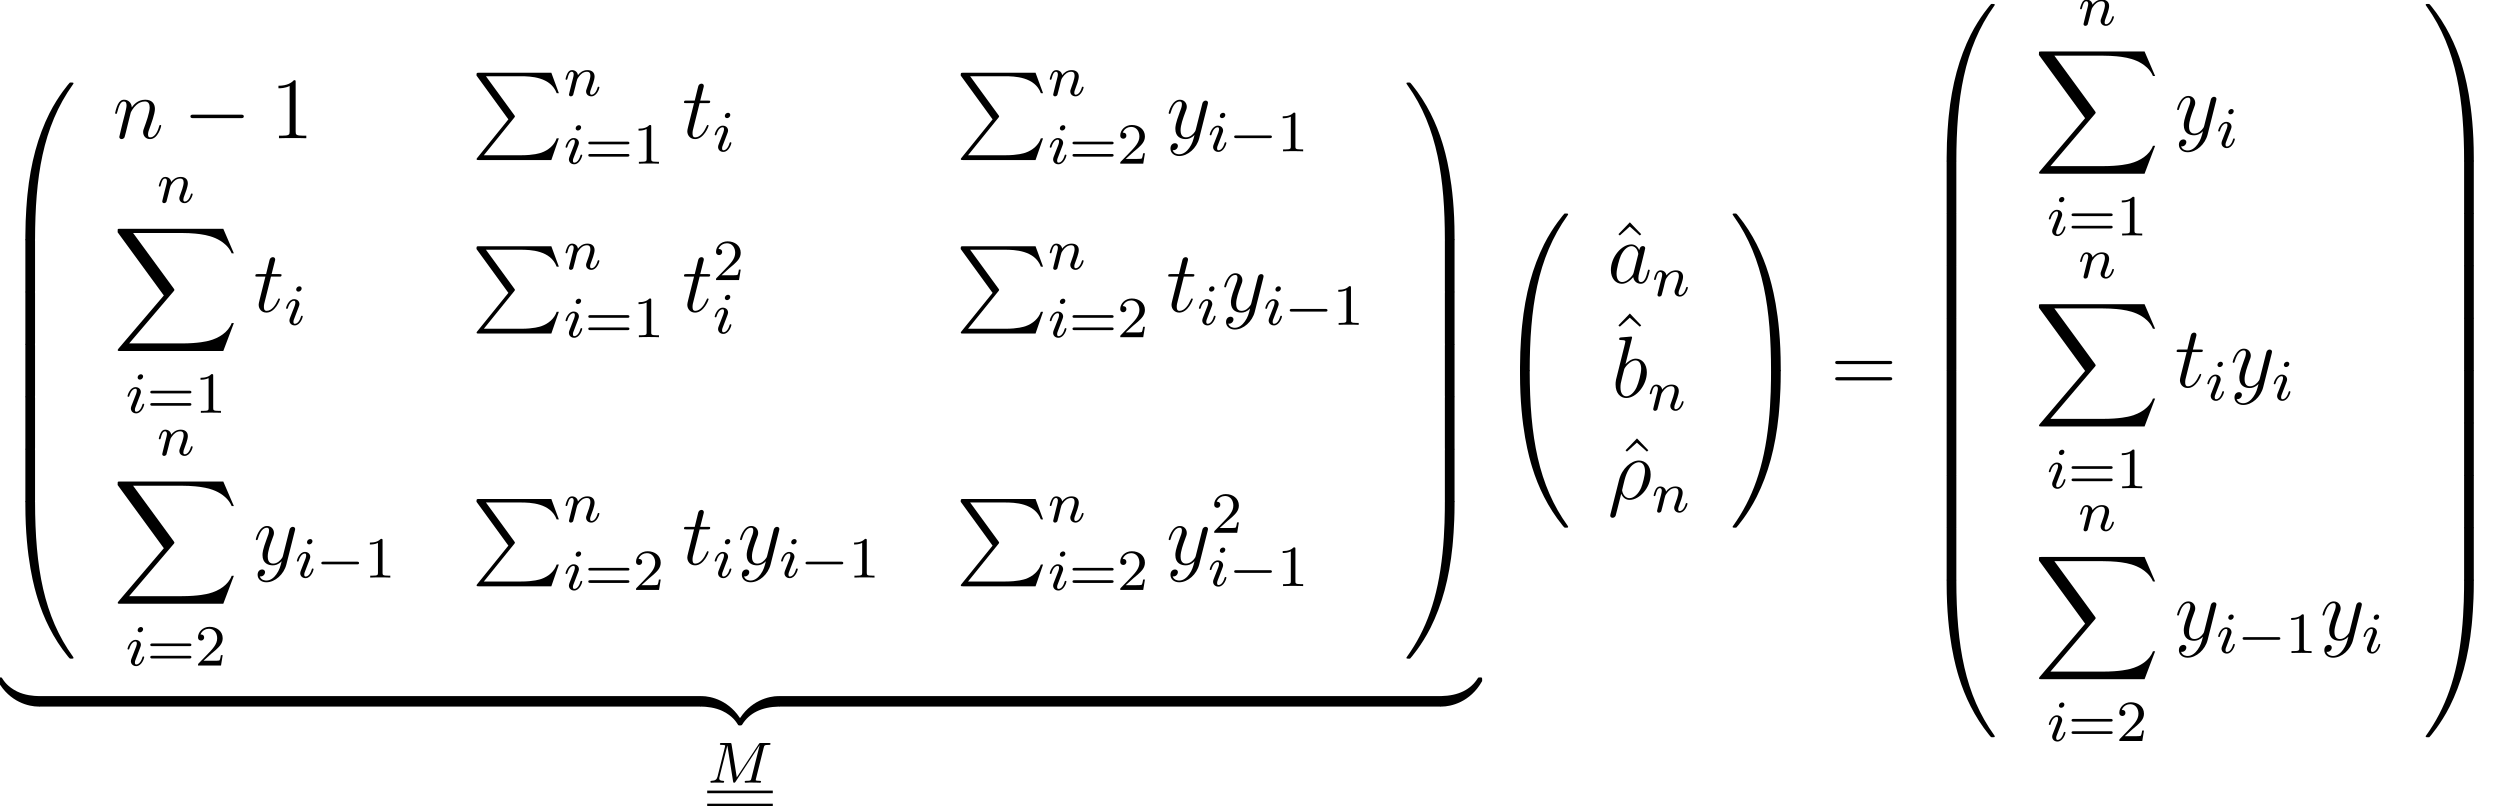 <?xml version='1.0' encoding='ISO-8859-1'?>
<!DOCTYPE svg PUBLIC "-//W3C//DTD SVG 1.1//EN" "http://www.w3.org/Graphics/SVG/1.1/DTD/svg11.dtd">
<!-- This file was generated by dvisvgm 1.2.2 (x86_64-pc-linux-gnu) -->
<!-- Fri Mar  2 13:05:39 2018 -->
<svg height='110.366pt' version='1.1' viewBox='23.175 -111.92 342.192 110.366' width='342.192pt' xmlns='http://www.w3.org/2000/svg' xmlns:xlink='http://www.w3.org/1999/xlink'>
<defs>
<path d='M4.488 21.24C4.752 21.24 4.824 21.24 4.824 21.072C4.848 12.66 5.82 5.676 10.02 -0.192C10.104 -0.3 10.104 -0.324 10.104 -0.348C10.104 -0.468 10.02 -0.468 9.828 -0.468S9.612 -0.468 9.588 -0.444C9.54 -0.408 8.016 1.344 6.804 3.756C5.22 6.924 4.224 10.56 3.78 14.928C3.744 15.3 3.492 17.796 3.492 20.64V21.108C3.504 21.24 3.576 21.24 3.828 21.24H4.488Z' id='g0-48'/>
<path d='M6.996 20.64C6.996 13.308 5.688 9.012 5.316 7.8C4.5 5.136 3.168 2.328 1.164 -0.144C0.984 -0.36 0.936 -0.42 0.888 -0.444C0.864 -0.456 0.852 -0.468 0.66 -0.468C0.48 -0.468 0.384 -0.468 0.384 -0.348C0.384 -0.324 0.384 -0.3 0.54 -0.084C4.716 5.748 5.652 12.948 5.664 21.072C5.664 21.24 5.736 21.24 6 21.24H6.66C6.912 21.24 6.984 21.24 6.996 21.108V20.64Z' id='g0-49'/>
<path d='M3.828 -0.6C3.576 -0.6 3.504 -0.6 3.492 -0.468V0C3.492 7.332 4.8 11.628 5.172 12.84C5.988 15.504 7.32 18.312 9.324 20.784C9.504 21 9.552 21.06 9.6 21.084C9.624 21.096 9.636 21.108 9.828 21.108S10.104 21.108 10.104 20.988C10.104 20.964 10.104 20.94 10.032 20.832C6.036 15.288 4.836 8.616 4.824 -0.432C4.824 -0.6 4.752 -0.6 4.488 -0.6H3.828Z' id='g0-64'/>
<path d='M6.996 -0.468C6.984 -0.6 6.912 -0.6 6.66 -0.6H6C5.736 -0.6 5.664 -0.6 5.664 -0.432C5.664 0.804 5.652 3.66 5.34 6.648C4.692 12.852 3.096 17.148 0.468 20.832C0.384 20.94 0.384 20.964 0.384 20.988C0.384 21.108 0.48 21.108 0.66 21.108C0.852 21.108 0.876 21.108 0.9 21.084C0.948 21.048 2.472 19.296 3.684 16.884C5.268 13.716 6.264 10.08 6.708 5.712C6.744 5.34 6.996 2.844 6.996 0V-0.468Z' id='g0-65'/>
<path d='M4.824 0.204C4.824 -0.108 4.812 -0.12 4.488 -0.12H3.828C3.504 -0.12 3.492 -0.108 3.492 0.204V6.996C3.492 7.308 3.504 7.32 3.828 7.32H4.488C4.812 7.32 4.824 7.308 4.824 6.996V0.204Z' id='g0-66'/>
<path d='M6.996 0.204C6.996 -0.108 6.984 -0.12 6.66 -0.12H6C5.676 -0.12 5.664 -0.108 5.664 0.204V6.996C5.664 7.308 5.676 7.32 6 7.32H6.66C6.984 7.32 6.996 7.308 6.996 6.996V0.204Z' id='g0-67'/>
<path d='M5.052 6.408L0.792 11.676C0.696 11.796 0.684 11.82 0.684 11.868C0.684 12 0.792 12 1.008 12H10.956L11.988 9.012H11.688C11.388 9.912 10.584 10.644 9.564 10.992C9.372 11.052 8.544 11.34 6.78 11.34H1.68L5.844 6.192C5.928 6.084 5.952 6.048 5.952 6S5.94 5.94 5.868 5.832L1.968 0.48H6.72C8.088 0.48 10.848 0.564 11.688 2.808H11.988L10.956 0H1.008C0.684 0 0.672 0.012 0.672 0.384L5.052 6.408Z' id='g0-80'/>
<path d='M15.192 16.8L16.644 12.96H16.344C15.876 14.208 14.604 15.024 13.224 15.384C12.972 15.444 11.796 15.756 9.492 15.756H2.256L8.364 8.592C8.448 8.496 8.472 8.46 8.472 8.4C8.472 8.376 8.472 8.34 8.388 8.22L2.796 0.576H9.372C10.98 0.576 12.072 0.744 12.18 0.768C12.828 0.864 13.872 1.068 14.82 1.668C15.12 1.86 15.936 2.4 16.344 3.372H16.644L15.192 0H1.008C0.732 0 0.72 0.012 0.684 0.084C0.672 0.12 0.672 0.348 0.672 0.48L7.02 9.168L0.804 16.452C0.684 16.596 0.684 16.656 0.684 16.668C0.684 16.8 0.792 16.8 1.008 16.8H15.192Z' id='g0-88'/>
<path d='M5.52 -1.104C5.52 -1.428 5.52 -1.44 5.268 -1.44C4.044 -1.44 1.344 -0.864 -0.288 2.064V2.256C-0.288 2.556 -0.276 2.568 0 2.568C0.228 2.568 0.24 2.556 0.3 2.472C1.284 0.9 2.94 0.048 5.376 0C5.52 0 5.52 -0.084 5.52 -0.336V-1.104Z' id='g0-122'/>
<path d='M5.688 2.064C4.056 -0.876 1.356 -1.44 0.132 -1.44C-0.12 -1.44 -0.12 -1.428 -0.12 -1.104V-0.336C-0.12 -0.06 -0.12 0 0.048 0C0.78 0.012 1.968 0.108 3.048 0.636C4.344 1.284 4.836 2.04 5.136 2.508C5.172 2.568 5.244 2.568 5.4 2.568C5.676 2.568 5.688 2.556 5.688 2.256V2.064Z' id='g0-123'/>
<path d='M5.52 -1.104C5.52 -1.38 5.52 -1.44 5.352 -1.44C4.62 -1.452 3.432 -1.548 2.352 -2.076C1.056 -2.724 0.564 -3.48 0.264 -3.948C0.228 -4.008 0.156 -4.008 0 -4.008C-0.276 -4.008 -0.288 -3.996 -0.288 -3.696V-3.504C1.344 -0.564 4.044 0 5.268 0C5.52 0 5.52 -0.012 5.52 -0.336V-1.104Z' id='g0-124'/>
<path d='M5.688 -3.696C5.688 -3.996 5.676 -4.008 5.4 -4.008C5.172 -4.008 5.16 -3.996 5.1 -3.912C4.116 -2.34 2.46 -1.488 0.024 -1.44C-0.12 -1.44 -0.12 -1.356 -0.12 -1.104V-0.336C-0.12 -0.012 -0.12 0 0.132 0C1.356 0 4.056 -0.576 5.688 -3.504V-3.696Z' id='g0-125'/>
<path d='M0.372 2.076C0.36 2.136 0.336 2.208 0.336 2.28C0.336 2.46 0.48 2.58 0.66 2.58S1.008 2.46 1.08 2.292C1.128 2.184 1.464 0.744 1.848 -0.732C2.088 -0.132 2.532 0.12 3 0.12C4.356 0.12 5.892 -1.56 5.892 -3.372C5.892 -4.656 5.112 -5.292 4.284 -5.292C3.228 -5.292 1.944 -4.2 1.548 -2.604L0.372 2.076ZM2.988 -0.12C2.172 -0.12 1.968 -1.068 1.968 -1.212C1.968 -1.284 2.268 -2.424 2.304 -2.604C2.916 -4.992 4.092 -5.052 4.272 -5.052C4.812 -5.052 5.112 -4.56 5.112 -3.852C5.112 -3.24 4.788 -2.052 4.584 -1.548C4.224 -0.72 3.6 -0.12 2.988 -0.12Z' id='g1-26'/>
<path d='M3.612 -1.428C3.552 -1.224 3.552 -1.2 3.384 -0.972C3.12 -0.636 2.592 -0.12 2.028 -0.12C1.536 -0.12 1.26 -0.564 1.26 -1.272C1.26 -1.932 1.632 -3.276 1.86 -3.78C2.268 -4.62 2.832 -5.052 3.3 -5.052C4.092 -5.052 4.248 -4.068 4.248 -3.972C4.248 -3.96 4.212 -3.804 4.2 -3.78L3.612 -1.428ZM4.38 -4.5C4.248 -4.812 3.924 -5.292 3.3 -5.292C1.944 -5.292 0.48 -3.54 0.48 -1.764C0.48 -0.576 1.176 0.12 1.992 0.12C2.652 0.12 3.216 -0.396 3.552 -0.792C3.672 -0.084 4.236 0.12 4.596 0.12S5.244 -0.096 5.46 -0.528C5.652 -0.936 5.82 -1.668 5.82 -1.716C5.82 -1.776 5.772 -1.824 5.7 -1.824C5.592 -1.824 5.58 -1.764 5.532 -1.584C5.352 -0.876 5.124 -0.12 4.632 -0.12C4.284 -0.12 4.26 -0.432 4.26 -0.672C4.26 -0.948 4.296 -1.08 4.404 -1.548C4.488 -1.848 4.548 -2.112 4.644 -2.46C5.088 -4.26 5.196 -4.692 5.196 -4.764C5.196 -4.932 5.064 -5.064 4.884 -5.064C4.5 -5.064 4.404 -4.644 4.38 -4.5Z' id='g1-97'/>
<path d='M2.772 -8.028C2.784 -8.076 2.808 -8.148 2.808 -8.208C2.808 -8.328 2.688 -8.328 2.664 -8.328C2.652 -8.328 2.22 -8.292 2.004 -8.268C1.8 -8.256 1.62 -8.232 1.404 -8.22C1.116 -8.196 1.032 -8.184 1.032 -7.968C1.032 -7.848 1.152 -7.848 1.272 -7.848C1.884 -7.848 1.884 -7.74 1.884 -7.62C1.884 -7.536 1.788 -7.188 1.74 -6.972L1.452 -5.82C1.332 -5.34 0.648 -2.616 0.6 -2.4C0.54 -2.1 0.54 -1.896 0.54 -1.74C0.54 -0.516 1.224 0.12 2.004 0.12C3.396 0.12 4.836 -1.668 4.836 -3.408C4.836 -4.512 4.212 -5.292 3.312 -5.292C2.688 -5.292 2.124 -4.776 1.896 -4.536L2.772 -8.028ZM2.016 -0.12C1.632 -0.12 1.212 -0.408 1.212 -1.344C1.212 -1.74 1.248 -1.968 1.464 -2.808C1.5 -2.964 1.692 -3.732 1.74 -3.888C1.764 -3.984 2.472 -5.052 3.288 -5.052C3.816 -5.052 4.056 -4.524 4.056 -3.9C4.056 -3.324 3.72 -1.968 3.42 -1.344C3.12 -0.696 2.568 -0.12 2.016 -0.12Z' id='g1-98'/>
<path d='M2.472 -3.516C2.496 -3.588 2.796 -4.188 3.24 -4.572C3.552 -4.86 3.96 -5.052 4.428 -5.052C4.908 -5.052 5.076 -4.692 5.076 -4.212C5.076 -3.528 4.584 -2.16 4.344 -1.512C4.236 -1.224 4.176 -1.068 4.176 -0.852C4.176 -0.312 4.548 0.12 5.124 0.12C6.24 0.12 6.66 -1.644 6.66 -1.716C6.66 -1.776 6.612 -1.824 6.54 -1.824C6.432 -1.824 6.42 -1.788 6.36 -1.584C6.084 -0.6 5.628 -0.12 5.16 -0.12C5.04 -0.12 4.848 -0.132 4.848 -0.516C4.848 -0.816 4.98 -1.176 5.052 -1.344C5.292 -2.004 5.796 -3.348 5.796 -4.032C5.796 -4.752 5.376 -5.292 4.464 -5.292C3.396 -5.292 2.832 -4.536 2.616 -4.236C2.58 -4.92 2.088 -5.292 1.56 -5.292C1.176 -5.292 0.912 -5.064 0.708 -4.656C0.492 -4.224 0.324 -3.504 0.324 -3.456S0.372 -3.348 0.456 -3.348C0.552 -3.348 0.564 -3.36 0.636 -3.636C0.828 -4.368 1.044 -5.052 1.524 -5.052C1.8 -5.052 1.896 -4.86 1.896 -4.5C1.896 -4.236 1.776 -3.768 1.692 -3.396L1.356 -2.1C1.308 -1.872 1.176 -1.332 1.116 -1.116C1.032 -0.804 0.9 -0.24 0.9 -0.18C0.9 -0.012 1.032 0.12 1.212 0.12C1.356 0.12 1.524 0.048 1.62 -0.132C1.644 -0.192 1.752 -0.612 1.812 -0.852L2.076 -1.932L2.472 -3.516Z' id='g1-110'/>
<path d='M2.412 -4.824H3.516C3.744 -4.824 3.864 -4.824 3.864 -5.04C3.864 -5.172 3.792 -5.172 3.552 -5.172H2.496L2.94 -6.924C2.988 -7.092 2.988 -7.116 2.988 -7.2C2.988 -7.392 2.832 -7.5 2.676 -7.5C2.58 -7.5 2.304 -7.464 2.208 -7.08L1.74 -5.172H0.612C0.372 -5.172 0.264 -5.172 0.264 -4.944C0.264 -4.824 0.348 -4.824 0.576 -4.824H1.644L0.852 -1.656C0.756 -1.236 0.72 -1.116 0.72 -0.96C0.72 -0.396 1.116 0.12 1.788 0.12C3 0.12 3.648 -1.632 3.648 -1.716C3.648 -1.788 3.6 -1.824 3.528 -1.824C3.504 -1.824 3.456 -1.824 3.432 -1.776C3.42 -1.764 3.408 -1.752 3.324 -1.56C3.072 -0.96 2.52 -0.12 1.824 -0.12C1.464 -0.12 1.44 -0.42 1.44 -0.684C1.44 -0.696 1.44 -0.924 1.476 -1.068L2.412 -4.824Z' id='g1-116'/>
<path d='M3.156 1.344C2.832 1.8 2.364 2.208 1.776 2.208C1.632 2.208 1.056 2.184 0.876 1.632C0.912 1.644 0.972 1.644 0.996 1.644C1.356 1.644 1.596 1.332 1.596 1.056S1.368 0.684 1.188 0.684C0.996 0.684 0.576 0.828 0.576 1.416C0.576 2.028 1.092 2.448 1.776 2.448C2.976 2.448 4.188 1.344 4.524 0.012L5.7 -4.668C5.712 -4.728 5.736 -4.8 5.736 -4.872C5.736 -5.052 5.592 -5.172 5.412 -5.172C5.304 -5.172 5.052 -5.124 4.956 -4.764L4.068 -1.236C4.008 -1.02 4.008 -0.996 3.912 -0.864C3.672 -0.528 3.276 -0.12 2.7 -0.12C2.028 -0.12 1.968 -0.78 1.968 -1.104C1.968 -1.788 2.292 -2.712 2.616 -3.576C2.748 -3.924 2.82 -4.092 2.82 -4.332C2.82 -4.836 2.46 -5.292 1.872 -5.292C0.768 -5.292 0.324 -3.552 0.324 -3.456C0.324 -3.408 0.372 -3.348 0.456 -3.348C0.564 -3.348 0.576 -3.396 0.624 -3.564C0.912 -4.572 1.368 -5.052 1.836 -5.052C1.944 -5.052 2.148 -5.052 2.148 -4.656C2.148 -4.344 2.016 -3.996 1.836 -3.54C1.248 -1.968 1.248 -1.572 1.248 -1.284C1.248 -0.144 2.064 0.12 2.664 0.12C3.012 0.12 3.444 0.012 3.864 -0.432L3.876 -0.42C3.696 0.288 3.576 0.756 3.156 1.344Z' id='g1-121'/>
<path d='M7.908 -2.76C8.112 -2.76 8.328 -2.76 8.328 -3S8.112 -3.24 7.908 -3.24H1.416C1.212 -3.24 0.996 -3.24 0.996 -3S1.212 -2.76 1.416 -2.76H7.908Z' id='g2-0'/>
<path d='M3.456 -7.692C3.456 -7.968 3.456 -7.98 3.216 -7.98C2.928 -7.656 2.328 -7.212 1.092 -7.212V-6.864C1.368 -6.864 1.968 -6.864 2.628 -7.176V-0.924C2.628 -0.492 2.592 -0.348 1.536 -0.348H1.164V0C1.488 -0.024 2.652 -0.024 3.048 -0.024S4.596 -0.024 4.92 0V-0.348H4.548C3.492 -0.348 3.456 -0.492 3.456 -0.924V-7.692Z' id='g3-49'/>
<path d='M8.1 -3.888C8.268 -3.888 8.484 -3.888 8.484 -4.104C8.484 -4.332 8.28 -4.332 8.1 -4.332H1.032C0.864 -4.332 0.648 -4.332 0.648 -4.116C0.648 -3.888 0.852 -3.888 1.032 -3.888H8.1ZM8.1 -1.656C8.268 -1.656 8.484 -1.656 8.484 -1.872C8.484 -2.1 8.28 -2.1 8.1 -2.1H1.032C0.864 -2.1 0.648 -2.1 0.648 -1.884C0.648 -1.656 0.852 -1.656 1.032 -1.656H8.1Z' id='g3-61'/>
<path d='M2.94 -8.328L1.368 -6.696L1.56 -6.516L2.928 -7.752L4.308 -6.516L4.5 -6.696L2.94 -8.328Z' id='g3-94'/>
<path d='M7.768 -4.816C7.848 -5.128 7.864 -5.2 8.424 -5.2C8.608 -5.2 8.704 -5.2 8.704 -5.352C8.704 -5.464 8.6 -5.464 8.456 -5.464H7.424C7.208 -5.464 7.184 -5.464 7.08 -5.304L4.064 -0.736L3.352 -5.248C3.32 -5.448 3.312 -5.464 3.072 -5.464H1.992C1.848 -5.464 1.744 -5.464 1.744 -5.312C1.744 -5.2 1.848 -5.2 1.976 -5.2C2.24 -5.2 2.472 -5.2 2.472 -5.072C2.472 -5.04 2.464 -5.032 2.44 -4.928L1.424 -0.856C1.328 -0.456 1.12 -0.28 0.584 -0.264C0.536 -0.264 0.44 -0.256 0.44 -0.112C0.44 -0.064 0.48 0 0.56 0C0.592 0 0.776 -0.024 1.352 -0.024C1.984 -0.024 2.104 0 2.176 0C2.208 0 2.328 0 2.328 -0.152C2.328 -0.248 2.24 -0.264 2.184 -0.264C1.896 -0.272 1.656 -0.32 1.656 -0.6C1.656 -0.64 1.68 -0.752 1.68 -0.76L2.768 -5.104H2.776L3.552 -0.216C3.576 -0.088 3.584 0 3.696 0S3.864 -0.088 3.912 -0.16L7.2 -5.168L7.208 -5.16L6.08 -0.632C6.008 -0.328 5.992 -0.264 5.4 -0.264C5.248 -0.264 5.152 -0.264 5.152 -0.112C5.152 -0.08 5.176 0 5.28 0S5.624 -0.016 5.736 -0.024H6.248C6.992 -0.024 7.184 0 7.24 0C7.288 0 7.4 0 7.4 -0.152C7.4 -0.264 7.296 -0.264 7.16 -0.264C7.136 -0.264 6.992 -0.264 6.856 -0.28C6.688 -0.296 6.672 -0.32 6.672 -0.392C6.672 -0.432 6.688 -0.48 6.696 -0.52L7.768 -4.816Z' id='g4-77'/>
<path d='M2.384 -4.992C2.384 -5.168 2.256 -5.296 2.072 -5.296C1.864 -5.296 1.632 -5.104 1.632 -4.864C1.632 -4.688 1.76 -4.56 1.944 -4.56C2.152 -4.56 2.384 -4.752 2.384 -4.992ZM1.216 -2.056L0.784 -0.952C0.744 -0.832 0.704 -0.736 0.704 -0.6C0.704 -0.208 1.008 0.08 1.432 0.08C2.208 0.08 2.536 -1.04 2.536 -1.144C2.536 -1.224 2.472 -1.248 2.416 -1.248C2.32 -1.248 2.304 -1.192 2.28 -1.112C2.096 -0.472 1.768 -0.144 1.448 -0.144C1.352 -0.144 1.256 -0.184 1.256 -0.4C1.256 -0.592 1.312 -0.736 1.416 -0.984C1.496 -1.2 1.576 -1.416 1.664 -1.632L1.912 -2.28C1.984 -2.464 2.08 -2.712 2.08 -2.848C2.08 -3.248 1.76 -3.528 1.352 -3.528C0.576 -3.528 0.24 -2.408 0.24 -2.304C0.24 -2.232 0.296 -2.2 0.36 -2.2C0.464 -2.2 0.472 -2.248 0.496 -2.328C0.72 -3.088 1.088 -3.304 1.328 -3.304C1.44 -3.304 1.52 -3.264 1.52 -3.04C1.52 -2.96 1.512 -2.848 1.432 -2.608L1.216 -2.056Z' id='g4-105'/>
<path d='M1.6 -1.312C1.624 -1.432 1.704 -1.736 1.728 -1.856C1.84 -2.288 1.84 -2.296 2.024 -2.56C2.288 -2.952 2.664 -3.304 3.2 -3.304C3.488 -3.304 3.656 -3.136 3.656 -2.76C3.656 -2.32 3.32 -1.408 3.168 -1.016C3.064 -0.752 3.064 -0.704 3.064 -0.6C3.064 -0.144 3.44 0.08 3.784 0.08C4.568 0.08 4.896 -1.04 4.896 -1.144C4.896 -1.224 4.832 -1.248 4.776 -1.248C4.68 -1.248 4.664 -1.192 4.64 -1.112C4.448 -0.456 4.112 -0.144 3.808 -0.144C3.68 -0.144 3.616 -0.224 3.616 -0.408S3.68 -0.768 3.76 -0.968C3.88 -1.272 4.232 -2.192 4.232 -2.64C4.232 -3.24 3.816 -3.528 3.24 -3.528C2.592 -3.528 2.176 -3.136 1.944 -2.832C1.888 -3.272 1.536 -3.528 1.128 -3.528C0.84 -3.528 0.64 -3.344 0.512 -3.096C0.32 -2.72 0.24 -2.32 0.24 -2.304C0.24 -2.232 0.296 -2.2 0.36 -2.2C0.464 -2.2 0.472 -2.232 0.528 -2.44C0.624 -2.832 0.768 -3.304 1.104 -3.304C1.312 -3.304 1.36 -3.104 1.36 -2.928C1.36 -2.784 1.32 -2.632 1.256 -2.368C1.24 -2.304 1.12 -1.832 1.088 -1.72L0.792 -0.52C0.76 -0.4 0.712 -0.2 0.712 -0.168C0.712 0.016 0.864 0.08 0.968 0.08C1.112 0.08 1.232 -0.016 1.288 -0.112C1.312 -0.16 1.376 -0.432 1.416 -0.6L1.6 -1.312Z' id='g4-110'/>
<path d='M2.512 -5.096C2.512 -5.312 2.496 -5.32 2.28 -5.32C1.952 -5 1.528 -4.808 0.768 -4.808V-4.544C0.984 -4.544 1.416 -4.544 1.88 -4.76V-0.656C1.88 -0.36 1.856 -0.264 1.096 -0.264H0.816V0C1.144 -0.024 1.832 -0.024 2.192 -0.024S3.248 -0.024 3.576 0V-0.264H3.296C2.536 -0.264 2.512 -0.36 2.512 -0.656V-5.096Z' id='g5-49'/>
<path d='M2.256 -1.632C2.384 -1.752 2.72 -2.016 2.848 -2.128C3.344 -2.584 3.816 -3.024 3.816 -3.752C3.816 -4.704 3.016 -5.32 2.016 -5.32C1.056 -5.32 0.424 -4.592 0.424 -3.88C0.424 -3.488 0.736 -3.432 0.848 -3.432C1.016 -3.432 1.264 -3.552 1.264 -3.856C1.264 -4.272 0.864 -4.272 0.768 -4.272C1 -4.856 1.536 -5.056 1.928 -5.056C2.672 -5.056 3.056 -4.424 3.056 -3.752C3.056 -2.92 2.472 -2.312 1.528 -1.344L0.52 -0.304C0.424 -0.216 0.424 -0.2 0.424 0H3.584L3.816 -1.432H3.568C3.544 -1.272 3.48 -0.872 3.384 -0.72C3.336 -0.656 2.728 -0.656 2.6 -0.656H1.176L2.256 -1.632Z' id='g5-50'/>
<path d='M5.848 -2.664C5.968 -2.664 6.128 -2.664 6.128 -2.848S5.936 -3.032 5.816 -3.032H0.784C0.664 -3.032 0.472 -3.032 0.472 -2.848S0.632 -2.664 0.752 -2.664H5.848ZM5.816 -0.968C5.936 -0.968 6.128 -0.968 6.128 -1.152S5.968 -1.336 5.848 -1.336H0.752C0.632 -1.336 0.472 -1.336 0.472 -1.152S0.664 -0.968 0.784 -0.968H5.816Z' id='g5-61'/>
<path d='M5.592 -1.816C5.72 -1.816 5.896 -1.816 5.896 -2S5.72 -2.184 5.592 -2.184H1.008C0.88 -2.184 0.704 -2.184 0.704 -2S0.88 -1.816 1.008 -1.816H5.592Z' id='g6-0'/>
</defs>
<g id='page1' transform='matrix(0.996 0 0 0.996 0 0)'>
<use x='23.262' xlink:href='#g0-48' y='-100.56'/>
<use x='23.262' xlink:href='#g0-66' y='-79.44'/>
<use x='23.262' xlink:href='#g0-66' y='-72.24'/>
<use x='23.262' xlink:href='#g0-66' y='-65.04'/>
<use x='23.262' xlink:href='#g0-66' y='-57.84'/>
<use x='23.262' xlink:href='#g0-66' y='-50.64'/>
<use x='23.262' xlink:href='#g0-64' y='-42.96'/>
<use x='38.762' xlink:href='#g1-110' y='-93.373'/>
<use x='48.443' xlink:href='#g2-0' y='-93.373'/>
<use x='60.443' xlink:href='#g3-49' y='-93.373'/>
<use x='88.08' xlink:href='#g0-80' y='-102.373'/>
<use x='100.747' xlink:href='#g4-110' y='-99.207'/>
<use x='100.747' xlink:href='#g4-105' y='-89.873'/>
<use x='103.641' xlink:href='#g5-61' y='-89.873'/>
<use x='110.252' xlink:href='#g5-49' y='-89.873'/>
<use x='117.002' xlink:href='#g1-116' y='-93.373'/>
<use x='121.245' xlink:href='#g4-105' y='-91.573'/>
<use x='154.623' xlink:href='#g0-80' y='-102.373'/>
<use x='167.29' xlink:href='#g4-110' y='-99.207'/>
<use x='167.29' xlink:href='#g4-105' y='-89.873'/>
<use x='170.184' xlink:href='#g5-61' y='-89.873'/>
<use x='176.795' xlink:href='#g5-50' y='-89.873'/>
<use x='183.545' xlink:href='#g1-121' y='-93.373'/>
<use x='189.274' xlink:href='#g4-105' y='-91.573'/>
<use x='192.168' xlink:href='#g6-0' y='-91.573'/>
<use x='198.779' xlink:href='#g5-49' y='-91.573'/>
<use x='44.85' xlink:href='#g4-110' y='-84.529'/>
<use x='38.762' xlink:href='#g0-88' y='-80.929'/>
<use x='40.551' xlink:href='#g4-105' y='-55.64'/>
<use x='43.445' xlink:href='#g5-61' y='-55.64'/>
<use x='50.056' xlink:href='#g5-49' y='-55.64'/>
<use x='58.096' xlink:href='#g1-116' y='-69.529'/>
<use x='62.339' xlink:href='#g4-105' y='-67.729'/>
<use x='88.08' xlink:href='#g0-80' y='-78.529'/>
<use x='100.747' xlink:href='#g4-110' y='-75.362'/>
<use x='100.747' xlink:href='#g4-105' y='-66.029'/>
<use x='103.641' xlink:href='#g5-61' y='-66.029'/>
<use x='110.252' xlink:href='#g5-49' y='-66.029'/>
<use x='117.002' xlink:href='#g1-116' y='-69.529'/>
<use x='121.245' xlink:href='#g5-50' y='-73.883'/>
<use x='121.245' xlink:href='#g4-105' y='-66.562'/>
<use x='154.623' xlink:href='#g0-80' y='-78.529'/>
<use x='167.29' xlink:href='#g4-110' y='-75.362'/>
<use x='167.29' xlink:href='#g4-105' y='-66.029'/>
<use x='170.184' xlink:href='#g5-61' y='-66.029'/>
<use x='176.795' xlink:href='#g5-50' y='-66.029'/>
<use x='183.545' xlink:href='#g1-116' y='-69.529'/>
<use x='187.788' xlink:href='#g4-105' y='-67.729'/>
<use x='191.182' xlink:href='#g1-121' y='-69.529'/>
<use x='196.911' xlink:href='#g4-105' y='-67.729'/>
<use x='199.805' xlink:href='#g6-0' y='-67.729'/>
<use x='206.416' xlink:href='#g5-49' y='-67.729'/>
<use x='44.85' xlink:href='#g4-110' y='-49.795'/>
<use x='38.762' xlink:href='#g0-88' y='-46.196'/>
<use x='40.551' xlink:href='#g4-105' y='-20.907'/>
<use x='43.445' xlink:href='#g5-61' y='-20.907'/>
<use x='50.056' xlink:href='#g5-50' y='-20.907'/>
<use x='58.096' xlink:href='#g1-121' y='-34.795'/>
<use x='63.825' xlink:href='#g4-105' y='-32.995'/>
<use x='66.719' xlink:href='#g6-0' y='-32.995'/>
<use x='73.33' xlink:href='#g5-49' y='-32.995'/>
<use x='88.08' xlink:href='#g0-80' y='-43.795'/>
<use x='100.747' xlink:href='#g4-110' y='-40.629'/>
<use x='100.747' xlink:href='#g4-105' y='-31.295'/>
<use x='103.641' xlink:href='#g5-61' y='-31.295'/>
<use x='110.252' xlink:href='#g5-50' y='-31.295'/>
<use x='117.002' xlink:href='#g1-116' y='-34.795'/>
<use x='121.245' xlink:href='#g4-105' y='-32.995'/>
<use x='124.639' xlink:href='#g1-121' y='-34.795'/>
<use x='130.368' xlink:href='#g4-105' y='-32.995'/>
<use x='133.262' xlink:href='#g6-0' y='-32.995'/>
<use x='139.873' xlink:href='#g5-49' y='-32.995'/>
<use x='154.623' xlink:href='#g0-80' y='-43.795'/>
<use x='167.29' xlink:href='#g4-110' y='-40.629'/>
<use x='167.29' xlink:href='#g4-105' y='-31.295'/>
<use x='170.184' xlink:href='#g5-61' y='-31.295'/>
<use x='176.795' xlink:href='#g5-50' y='-31.295'/>
<use x='183.545' xlink:href='#g1-121' y='-34.795'/>
<use x='189.705' xlink:href='#g5-50' y='-39.15'/>
<use x='189.274' xlink:href='#g4-105' y='-31.829'/>
<use x='192.168' xlink:href='#g6-0' y='-31.829'/>
<use x='198.779' xlink:href='#g5-49' y='-31.829'/>
<use x='216.166' xlink:href='#g0-49' y='-100.56'/>
<use x='216.166' xlink:href='#g0-67' y='-79.44'/>
<use x='216.166' xlink:href='#g0-67' y='-72.24'/>
<use x='216.166' xlink:href='#g0-67' y='-65.04'/>
<use x='216.166' xlink:href='#g0-67' y='-57.84'/>
<use x='216.166' xlink:href='#g0-67' y='-50.64'/>
<use x='216.166' xlink:href='#g0-65' y='-42.96'/>
<use x='23.262' xlink:href='#g0-124' y='-15.267'/>
<rect height='1.44' width='90.902' x='28.662' y='-16.707'/>
<use x='119.564' xlink:href='#g0-123' y='-15.267'/>
<use x='124.964' xlink:href='#g0-122' y='-15.267'/>
<rect height='1.44' width='90.902' x='130.364' y='-16.707'/>
<use x='221.266' xlink:href='#g0-125' y='-15.267'/>
<use x='120.456' xlink:href='#g4-77' y='-4.8'/>
<rect height='0.36' width='9.015' x='120.456' y='-3.72'/>
<rect height='0.36' width='9.015' x='120.456' y='-1.92'/>
<use x='228.666' xlink:href='#g0-48' y='-82.56'/>
<use x='228.666' xlink:href='#g0-64' y='-60.96'/>
<use x='244.313' xlink:href='#g3-94' y='-73.49'/>
<use x='244.166' xlink:href='#g1-97' y='-73.49'/>
<use x='250.334' xlink:href='#g4-110' y='-71.69'/>
<use x='244.313' xlink:href='#g3-94' y='-60.957'/>
<use x='244.752' xlink:href='#g1-98' y='-57.79'/>
<use x='249.748' xlink:href='#g4-110' y='-55.99'/>
<use x='245.292' xlink:href='#g3-94' y='-43.79'/>
<use x='244.22' xlink:href='#g1-26' y='-43.79'/>
<use x='250.28' xlink:href='#g4-110' y='-41.99'/>
<use x='260.992' xlink:href='#g0-49' y='-82.56'/>
<use x='260.992' xlink:href='#g0-65' y='-60.96'/>
<use x='274.825' xlink:href='#g3-61' y='-58.44'/>
<use x='287.297' xlink:href='#g0-48' y='-111.36'/>
<use x='287.297' xlink:href='#g0-66' y='-90.24'/>
<use x='287.297' xlink:href='#g0-66' y='-83.04'/>
<use x='287.297' xlink:href='#g0-66' y='-75.84'/>
<use x='287.297' xlink:href='#g0-66' y='-68.64'/>
<use x='287.297' xlink:href='#g0-66' y='-61.44'/>
<use x='287.297' xlink:href='#g0-66' y='-54.24'/>
<use x='287.297' xlink:href='#g0-66' y='-47.04'/>
<use x='287.297' xlink:href='#g0-66' y='-39.84'/>
<use x='287.297' xlink:href='#g0-64' y='-32.16'/>
<use x='308.885' xlink:href='#g4-110' y='-108.895'/>
<use x='302.797' xlink:href='#g0-88' y='-105.295'/>
<use x='304.586' xlink:href='#g4-105' y='-80.007'/>
<use x='307.48' xlink:href='#g5-61' y='-80.007'/>
<use x='314.091' xlink:href='#g5-49' y='-80.007'/>
<use x='322.13' xlink:href='#g1-121' y='-93.895'/>
<use x='327.86' xlink:href='#g4-105' y='-92.095'/>
<use x='308.885' xlink:href='#g4-110' y='-74.162'/>
<use x='302.797' xlink:href='#g0-88' y='-70.562'/>
<use x='304.586' xlink:href='#g4-105' y='-45.273'/>
<use x='307.48' xlink:href='#g5-61' y='-45.273'/>
<use x='314.091' xlink:href='#g5-49' y='-45.273'/>
<use x='322.13' xlink:href='#g1-116' y='-59.162'/>
<use x='326.373' xlink:href='#g4-105' y='-57.362'/>
<use x='329.767' xlink:href='#g1-121' y='-59.162'/>
<use x='335.497' xlink:href='#g4-105' y='-57.362'/>
<use x='308.885' xlink:href='#g4-110' y='-39.429'/>
<use x='302.797' xlink:href='#g0-88' y='-35.829'/>
<use x='304.586' xlink:href='#g4-105' y='-10.54'/>
<use x='307.48' xlink:href='#g5-61' y='-10.54'/>
<use x='314.091' xlink:href='#g5-50' y='-10.54'/>
<use x='322.13' xlink:href='#g1-121' y='-24.429'/>
<use x='327.86' xlink:href='#g4-105' y='-22.629'/>
<use x='330.753' xlink:href='#g6-0' y='-22.629'/>
<use x='337.365' xlink:href='#g5-49' y='-22.629'/>
<use x='342.115' xlink:href='#g1-121' y='-24.429'/>
<use x='347.844' xlink:href='#g4-105' y='-22.629'/>
<use x='356.238' xlink:href='#g0-49' y='-111.36'/>
<use x='356.238' xlink:href='#g0-67' y='-90.24'/>
<use x='356.238' xlink:href='#g0-67' y='-83.04'/>
<use x='356.238' xlink:href='#g0-67' y='-75.84'/>
<use x='356.238' xlink:href='#g0-67' y='-68.64'/>
<use x='356.238' xlink:href='#g0-67' y='-61.44'/>
<use x='356.238' xlink:href='#g0-67' y='-54.24'/>
<use x='356.238' xlink:href='#g0-67' y='-47.04'/>
<use x='356.238' xlink:href='#g0-67' y='-39.84'/>
<use x='356.238' xlink:href='#g0-65' y='-32.16'/>
</g>
</svg>
